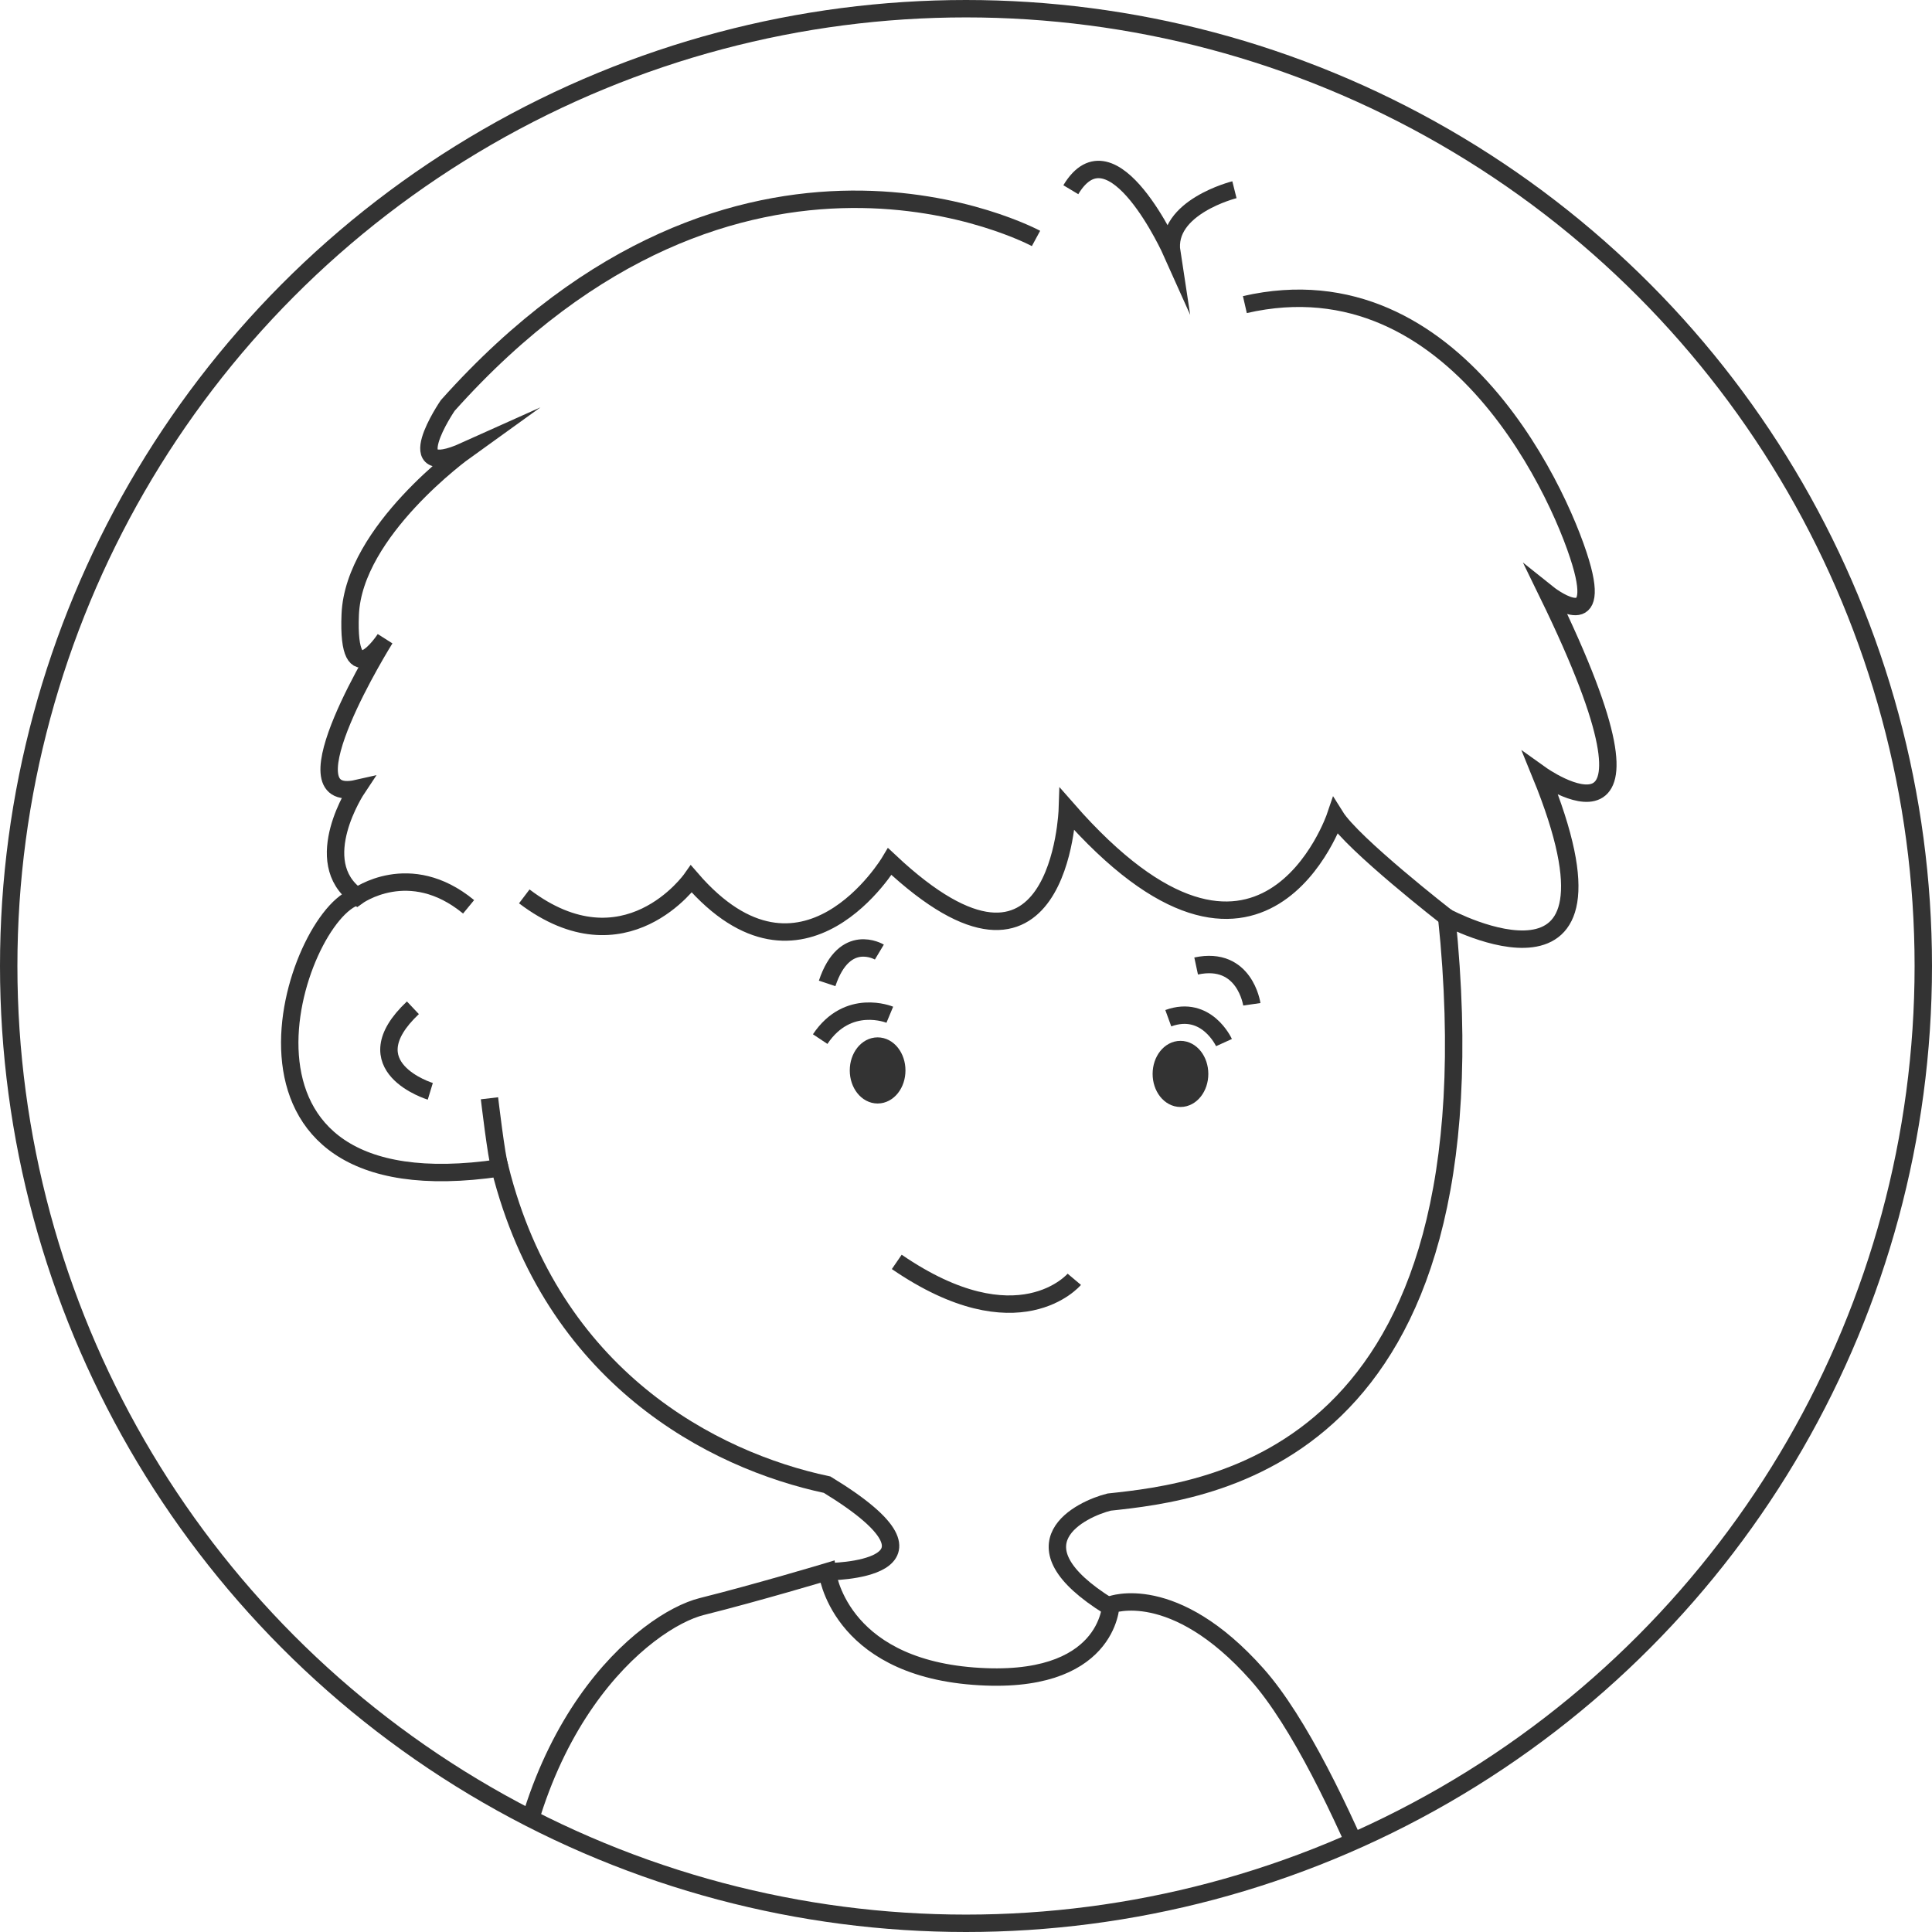 <?xml version="1.0" encoding="UTF-8"?>
<svg id="_レイヤー_2" data-name="レイヤー 2" xmlns="http://www.w3.org/2000/svg" xmlns:xlink="http://www.w3.org/1999/xlink" viewBox="0 0 555 555">
  <defs>
    <style>
      .cls-1 {
        fill: #333;
      }

      .cls-1, .cls-2 {
        stroke: #333;
        stroke-miterlimit: 10;
        stroke-width: 5px;
      }

      .cls-3 {
        clip-path: url(#clippath);
      }

      .cls-4 {
        stroke-width: 0px;
      }

      .cls-4, .cls-2 {
        fill: none;
      }
    </style>
    <clipPath id="clippath">
      <circle class="cls-4" cx="278" cy="277" r="275"/>
    </clipPath>
  </defs>
  <g id="path">
    <g>
      <g class="cls-3">
        <g>
          <path class="cls-2" d="M411.11,586s-26-78-50-105c-24-27-42-20-42-20,0,0-.5,23.5-39.5,20.5s-42-30-42-30c0,0-20,6-36,10s-54,34-56,105"/>
          <path class="cls-2" d="M318.61,461.5c-29-18-8-28,0-30,28-3,113-12,97-168,0,0,56,30,27-41,0,0,42,30,2-52,0,0,15,12,10-7-5-19-36-90-97-76"/>
          <path class="cls-2" d="M354.61,54.5s-20,5-18,18c0,0-17-38-29-18"/>
          <path class="cls-2" d="M297.61,68.5s-85-46-169,48c0,0-15,22,5,13,0,0-32,23-33,47-1,24,10,7,10,7,0,0-30,48-8,43,0,0-14,21,0,31,0,0,15-11,32,3"/>
          <path class="cls-2" d="M123.61,313.5s-23-7-5-24"/>
          <path class="cls-2" d="M237.61,451.5s41,0,0-25c-33-7-79-31-94-91-88,13-59-73-41-78"/>
          <path class="cls-2" d="M140.61,315.5s2,17,3,20"/>
          <path class="cls-2" d="M415.61,263.5s-27-21-32-29c0,0-21,62-77-2,0,0-2,61-51,15,0,0-25,42-57,5,0,0-19,27-48,5"/>
          <path class="cls-2" d="M252.61,273.5s-10-6-15,9"/>
          <path class="cls-2" d="M255.61,291.5s-12-5-20,7"/>
          <path class="cls-2" d="M359.61,288.5s-2-14-16-11"/>
          <path class="cls-2" d="M351.61,299.5s-5-11-16-7"/>
          <ellipse class="cls-1" cx="339.11" cy="308.5" rx="5.5" ry="7"/>
          <ellipse class="cls-1" cx="252.11" cy="307.5" rx="5.5" ry="7"/>
          <path class="cls-2" d="M308.61,367.5s-16,19-51-5"/>
        </g>
      </g>
      <circle class="cls-2" cx="277.5" cy="277.5" r="275"/>
    </g>
  </g>
</svg>